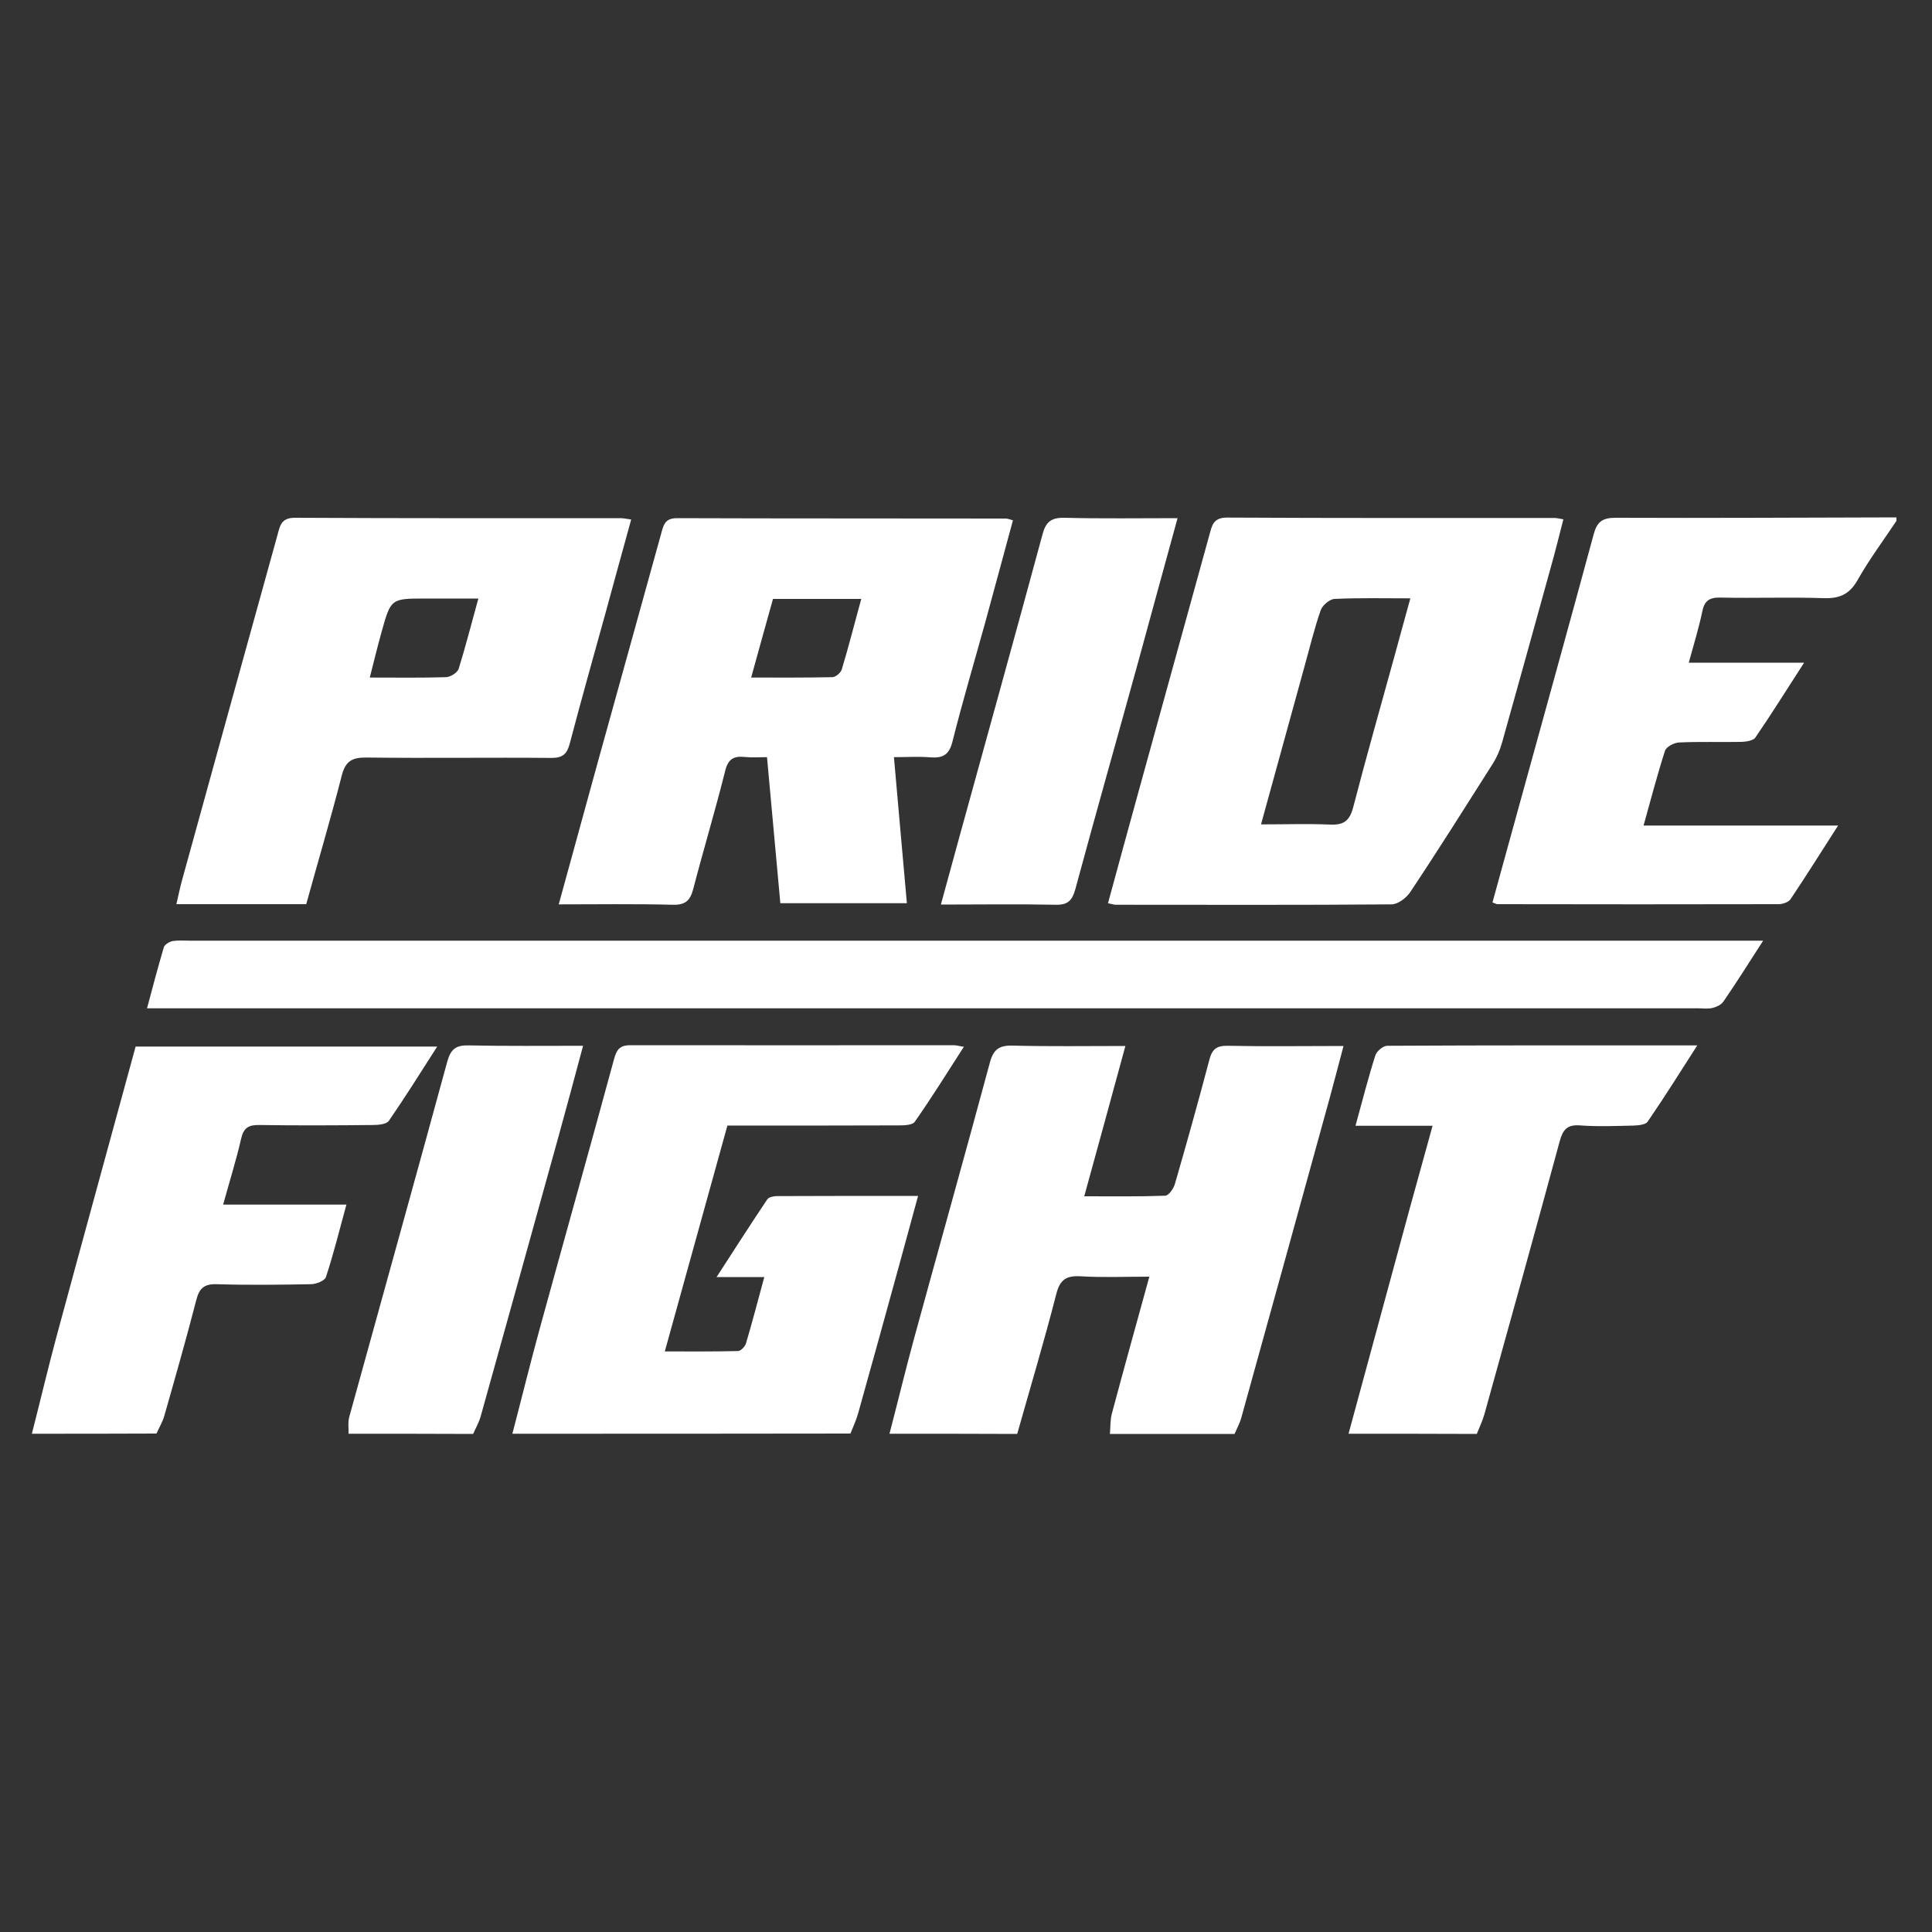 <?xml version="1.0" encoding="UTF-8"?> <svg xmlns="http://www.w3.org/2000/svg" xmlns:xlink="http://www.w3.org/1999/xlink" version="1.1" id="Layer_1" x="0px" y="0px" viewBox="0 0 1000 1000" style="enable-background:new 0 0 1000 1000;" xml:space="preserve"><rect x="0" y="0" width="1000" height="1000" fill="#333333" stroke="none"/> <path style="fill:#FFFFFF;" d="M460.4,742.1c4.3-16.5,8.3-33.1,12.8-49.6c13-47.5,26.3-94.8,39.1-142.3c1.8-6.9,4.7-9.2,11.9-9 c19,0.5,37.9,0.2,58.3,0.2c-7.1,26.1-14,51.3-21.3,77.8c14.6,0,28.3,0.2,41.9-0.3c1.8-0.1,4.3-3.6,5-6c6.2-21.4,12.2-42.9,17.9-64.5 c1.4-5.4,3.8-7.2,9.4-7.1c19.6,0.4,39.1,0.1,60,0.1c-2.6,9.7-4.8,18.4-7.2,27.1c-15.2,55.1-30.4,110.2-45.7,165.3 c-0.8,2.9-2.3,5.6-3.5,8.4c-21.5,0-43,0-64.5,0c0.3-3.5,0.1-7.2,1-10.5c6.2-23.3,12.7-46.5,19.4-70.9c-12.5,0-24.1,0.5-35.7-0.2 c-7.4-0.4-10.6,1.8-12.5,9.3c-6.2,24.2-13.4,48.2-20.2,72.3C504.6,742.1,482.5,742.1,460.4,742.1z"></path> <path style="fill:#FFFFFF;" d="M265.2,742.1c4.8-18.3,9.3-36.7,14.3-54.9c12.7-46.3,25.7-92.5,38.3-138.9c1.3-4.8,2.8-7.3,8.4-7.3 c55.9,0.1,111.7,0,167.6,0c1.2,0,2.3,0.4,5.1,0.8c-8.7,13.5-16.7,26.4-25.4,38.8c-1.2,1.8-5.5,1.9-8.4,1.9 c-29.1,0.1-58.3,0.1-88.6,0.1c-10.7,38.5-21.3,77-32.4,116.9c13.2,0,25.6,0.1,37.9-0.2c1.4,0,3.6-2.3,4.1-3.9 c3.3-11.1,6.2-22.3,9.5-34.4c-7.9,0-15.1,0-24.7,0c9.4-14.5,17.7-27.5,26.3-40.3c0.8-1.1,3.3-1.6,4.9-1.6 c23.9-0.1,47.8-0.1,73.1-0.1c-3.4,12.6-6.6,24.3-9.8,35.9c-7.1,25.7-14.1,51.3-21.3,76.9c-1,3.5-2.6,6.8-3.9,10.2 C381.8,742.1,323.5,742.1,265.2,742.1z"></path> <path style="fill:#FFFFFF;" d="M981.6,269.6c-6.8,10.2-14.1,20-20.1,30.6c-4.2,7.5-9.5,9.7-17.7,9.4c-17.8-0.6-35.6,0.1-53.4-0.3 c-5.7-0.1-8.2,1.7-9.3,7.2c-1.8,8.6-4.4,17-7,26.5c19.8,0,38.7,0,59.7,0c-9,13.9-16.8,26.5-25.2,38.7c-1.1,1.7-4.8,2.2-7.3,2.3 c-10.7,0.2-21.5-0.2-32.2,0.3c-2.6,0.1-6.6,2.2-7.3,4.3c-4,12.4-7.3,25.1-11.1,38.7c33.7,0,66.4,0,100.7,0 c-8.8,13.7-16.5,26-24.6,38.1c-1.1,1.6-4.1,2.6-6.2,2.6c-48.5,0.1-97,0.1-145.5,0c-0.6,0-1.1-0.4-2.6-0.9 c4.6-16.6,9.2-33.4,13.8-50.1c12.9-46.8,25.9-93.6,38.6-140.5c1.7-6.4,4.5-8.5,11.3-8.5c48.5,0.2,97-0.1,145.4-0.2 C981.6,268.4,981.6,269,981.6,269.6z"></path> <path style="fill:#FFFFFF;" d="M16.5,742.1c4.3-16.8,8.3-33.8,12.8-50.5c13.5-49.9,27.2-99.7,40.9-149.9c51.7,0,103,0,156.1,0 c-8.7,13.6-16.6,26.2-25,38.4c-1.2,1.8-5.4,2.2-8.2,2.2c-19.6,0.2-39.3,0.3-58.9,0c-5.5-0.1-8.1,1.4-9.4,7.1 c-2.5,11-5.9,21.7-9.3,34.1c21.5,0,42.1,0,63.8,0c-3.7,13.5-6.7,25.7-10.6,37.5c-0.6,1.9-5.1,3.7-7.8,3.7c-16.2,0.3-32.5,0.5-48.8,0 c-6.6-0.2-9,2.3-10.5,8.2c-5.2,20.1-10.9,40.1-16.6,60.1c-0.9,3.1-2.7,6-4,9C59.5,742.1,38,742.1,16.5,742.1z"></path> <path style="fill:#FFFFFF;" d="M698,742.1c10.6-38.9,21.1-77.8,31.7-116.7c3.8-13.8,7.6-27.6,11.8-42.7c-13.7,0-26.3,0-39.9,0 c3.6-13.1,6.6-24.9,10.3-36.5c0.7-2.1,4-4.9,6.1-4.9c52.7-0.3,105.4-0.2,160.5-0.2c-9.1,14.2-17.1,27-25.7,39.5 c-1.1,1.6-4.9,1.9-7.4,2c-9.2,0.2-18.4,0.6-27.6-0.1c-6.7-0.5-8.9,2.3-10.5,8.2c-12.8,47.2-25.9,94.3-39,141.4 c-1,3.5-2.6,6.7-3.9,10.1C742.2,742.1,720.1,742.1,698,742.1z"></path> <path style="fill:#FFFFFF;" d="M180.4,742.1c0.1-2.9-0.4-6,0.4-8.8c16.9-61.3,34-122.5,50.7-183.8c1.8-6.6,4.6-8.6,11.3-8.4 c19.2,0.4,38.5,0.2,59,0.2c-4.4,16.4-8.5,31.7-12.7,46.9c-13.4,48.3-26.8,96.6-40.3,144.9c-0.9,3.2-2.6,6.1-3.9,9.1 C223.4,742.1,201.9,742.1,180.4,742.1z"></path> <path style="fill:#FFFFFF;" d="M462.7,391.9c2.3,25.7,4.4,50.3,6.7,75.6c-21.6,0-43,0-65.5,0c-2.2-24.5-4.5-49.3-6.9-75.6 c-3.9,0-7.8,0.3-11.6-0.1c-5.8-0.6-8.6,1.2-10.1,7.4c-5.1,20.4-11.2,40.6-16.5,61c-1.6,6-4.1,8.3-10.7,8.1 c-19.3-0.5-38.6-0.2-58.9-0.2c6.9-25.2,13.6-49.6,20.3-73.9c10.9-39.4,21.9-78.8,32.8-118.3c1.2-4.5,2.1-7.7,8.1-7.7 c56.7,0.2,113.5,0.1,170.2,0.2c0.9,0,1.8,0.4,3.7,0.9c-4.8,17.6-9.5,35.2-14.3,52.7c-5.7,20.6-11.8,41.1-17,61.8 c-1.7,6.9-5,8.7-11.4,8.2C475.5,391.5,469.4,391.9,462.7,391.9z M388.8,350.7c14.6,0,28.3,0.1,42-0.2c1.7,0,4.4-2.3,4.9-4 c3.6-11.9,6.6-23.9,10.1-36.5c-15.7,0-30.5,0-45.7,0C396.3,323.5,392.7,336.6,388.8,350.7z"></path> <path style="fill:#FFFFFF;" d="M573.5,467.5c5.4-19.8,10.6-39,15.9-58.1c12.2-44.2,24.4-88.4,36.6-132.6c1.3-4.7,1.9-8.9,9.1-8.9 c56.5,0.3,112.9,0.2,169.4,0.2c1.2,0,2.4,0.3,4.7,0.7c-2.2,8.5-4.2,16.7-6.5,24.8c-8.4,30.4-16.8,60.7-25.3,91 c-1.1,3.8-2.7,7.5-4.8,10.8c-14.1,22.2-28.1,44.5-42.7,66.4c-2,3-6.4,6.3-9.7,6.3c-47.6,0.4-95.1,0.2-142.7,0.2 C576.7,468.3,575.8,468,573.5,467.5z M652.7,426.7c13,0,24.3-0.4,35.6,0.1c7,0.3,10.2-1.7,12.1-8.9c6.8-26.3,14.3-52.5,21.5-78.7 c2.6-9.5,5.2-19.1,8.1-29.5c-14.1,0-26.6-0.3-39.2,0.3c-2.6,0.1-6.3,3.3-7.2,5.8c-3.4,9.8-5.8,19.9-8.6,29.9 C667.7,372.3,660.4,398.8,652.7,426.7z"></path> <path style="fill:#FFFFFF;" d="M912.6,486.9c-7.5,11.6-13.8,21.7-20.5,31.4c-1.1,1.7-3.6,2.9-5.7,3.4c-2.3,0.6-4.9,0.2-7.3,0.2 c-264,0-527.9,0-791.9,0c-3.3,0-6.6,0-11.1,0c3-11.2,5.7-21.5,8.7-31.6c0.4-1.4,2.9-2.9,4.6-3.2c3-0.5,6.1-0.2,9.2-0.2 c267.6,0,535.3,0,802.9,0C904.5,486.9,907.5,486.9,912.6,486.9z"></path> <path style="fill:#FFFFFF;" d="M158.5,468c-22.5,0-44.2,0-67.2,0c1.1-4.9,2-9.2,3.2-13.4c16.3-59.2,32.7-118.4,49.1-177.6 c1.3-4.7,1.8-9,9-9c56.2,0.3,112.3,0.2,168.5,0.2c1.5,0,2.9,0.3,5.6,0.7c-4.6,16.6-9,32.7-13.4,48.8c-6.2,22.4-12.5,44.7-18.4,67.2 c-1.4,5.2-3.5,7.4-9.4,7.4c-31.9-0.3-63.8,0.2-95.7-0.2c-7.7-0.1-11.1,1.9-13,9.7C171.1,424,164.6,445.9,158.5,468z M247.6,309.8 c-10.3,0-18.8,0-27.4,0c-17.8,0-17.9,0-22.7,17.3c-2.1,7.6-4,15.2-6.1,23.6c14.4,0,26.9,0.2,39.5-0.2c2.3-0.1,5.8-2.3,6.5-4.3 C241,334.6,244,322.8,247.6,309.8z"></path> <path style="fill:#FFFFFF;" d="M487,468.2c3.5-12.9,6.8-24.9,10.1-36.9c14.2-51.5,28.5-103,42.5-154.7c1.7-6.4,4.4-8.7,11.2-8.6 c19.2,0.5,38.4,0.2,58.7,0.2c-7.1,25.7-13.7,50.1-20.4,74.5c-10.8,39.2-21.9,78.3-32.5,117.5c-1.7,6.1-4,8.3-10.5,8.1 C526.9,467.9,507.6,468.2,487,468.2z"></path> </svg> 